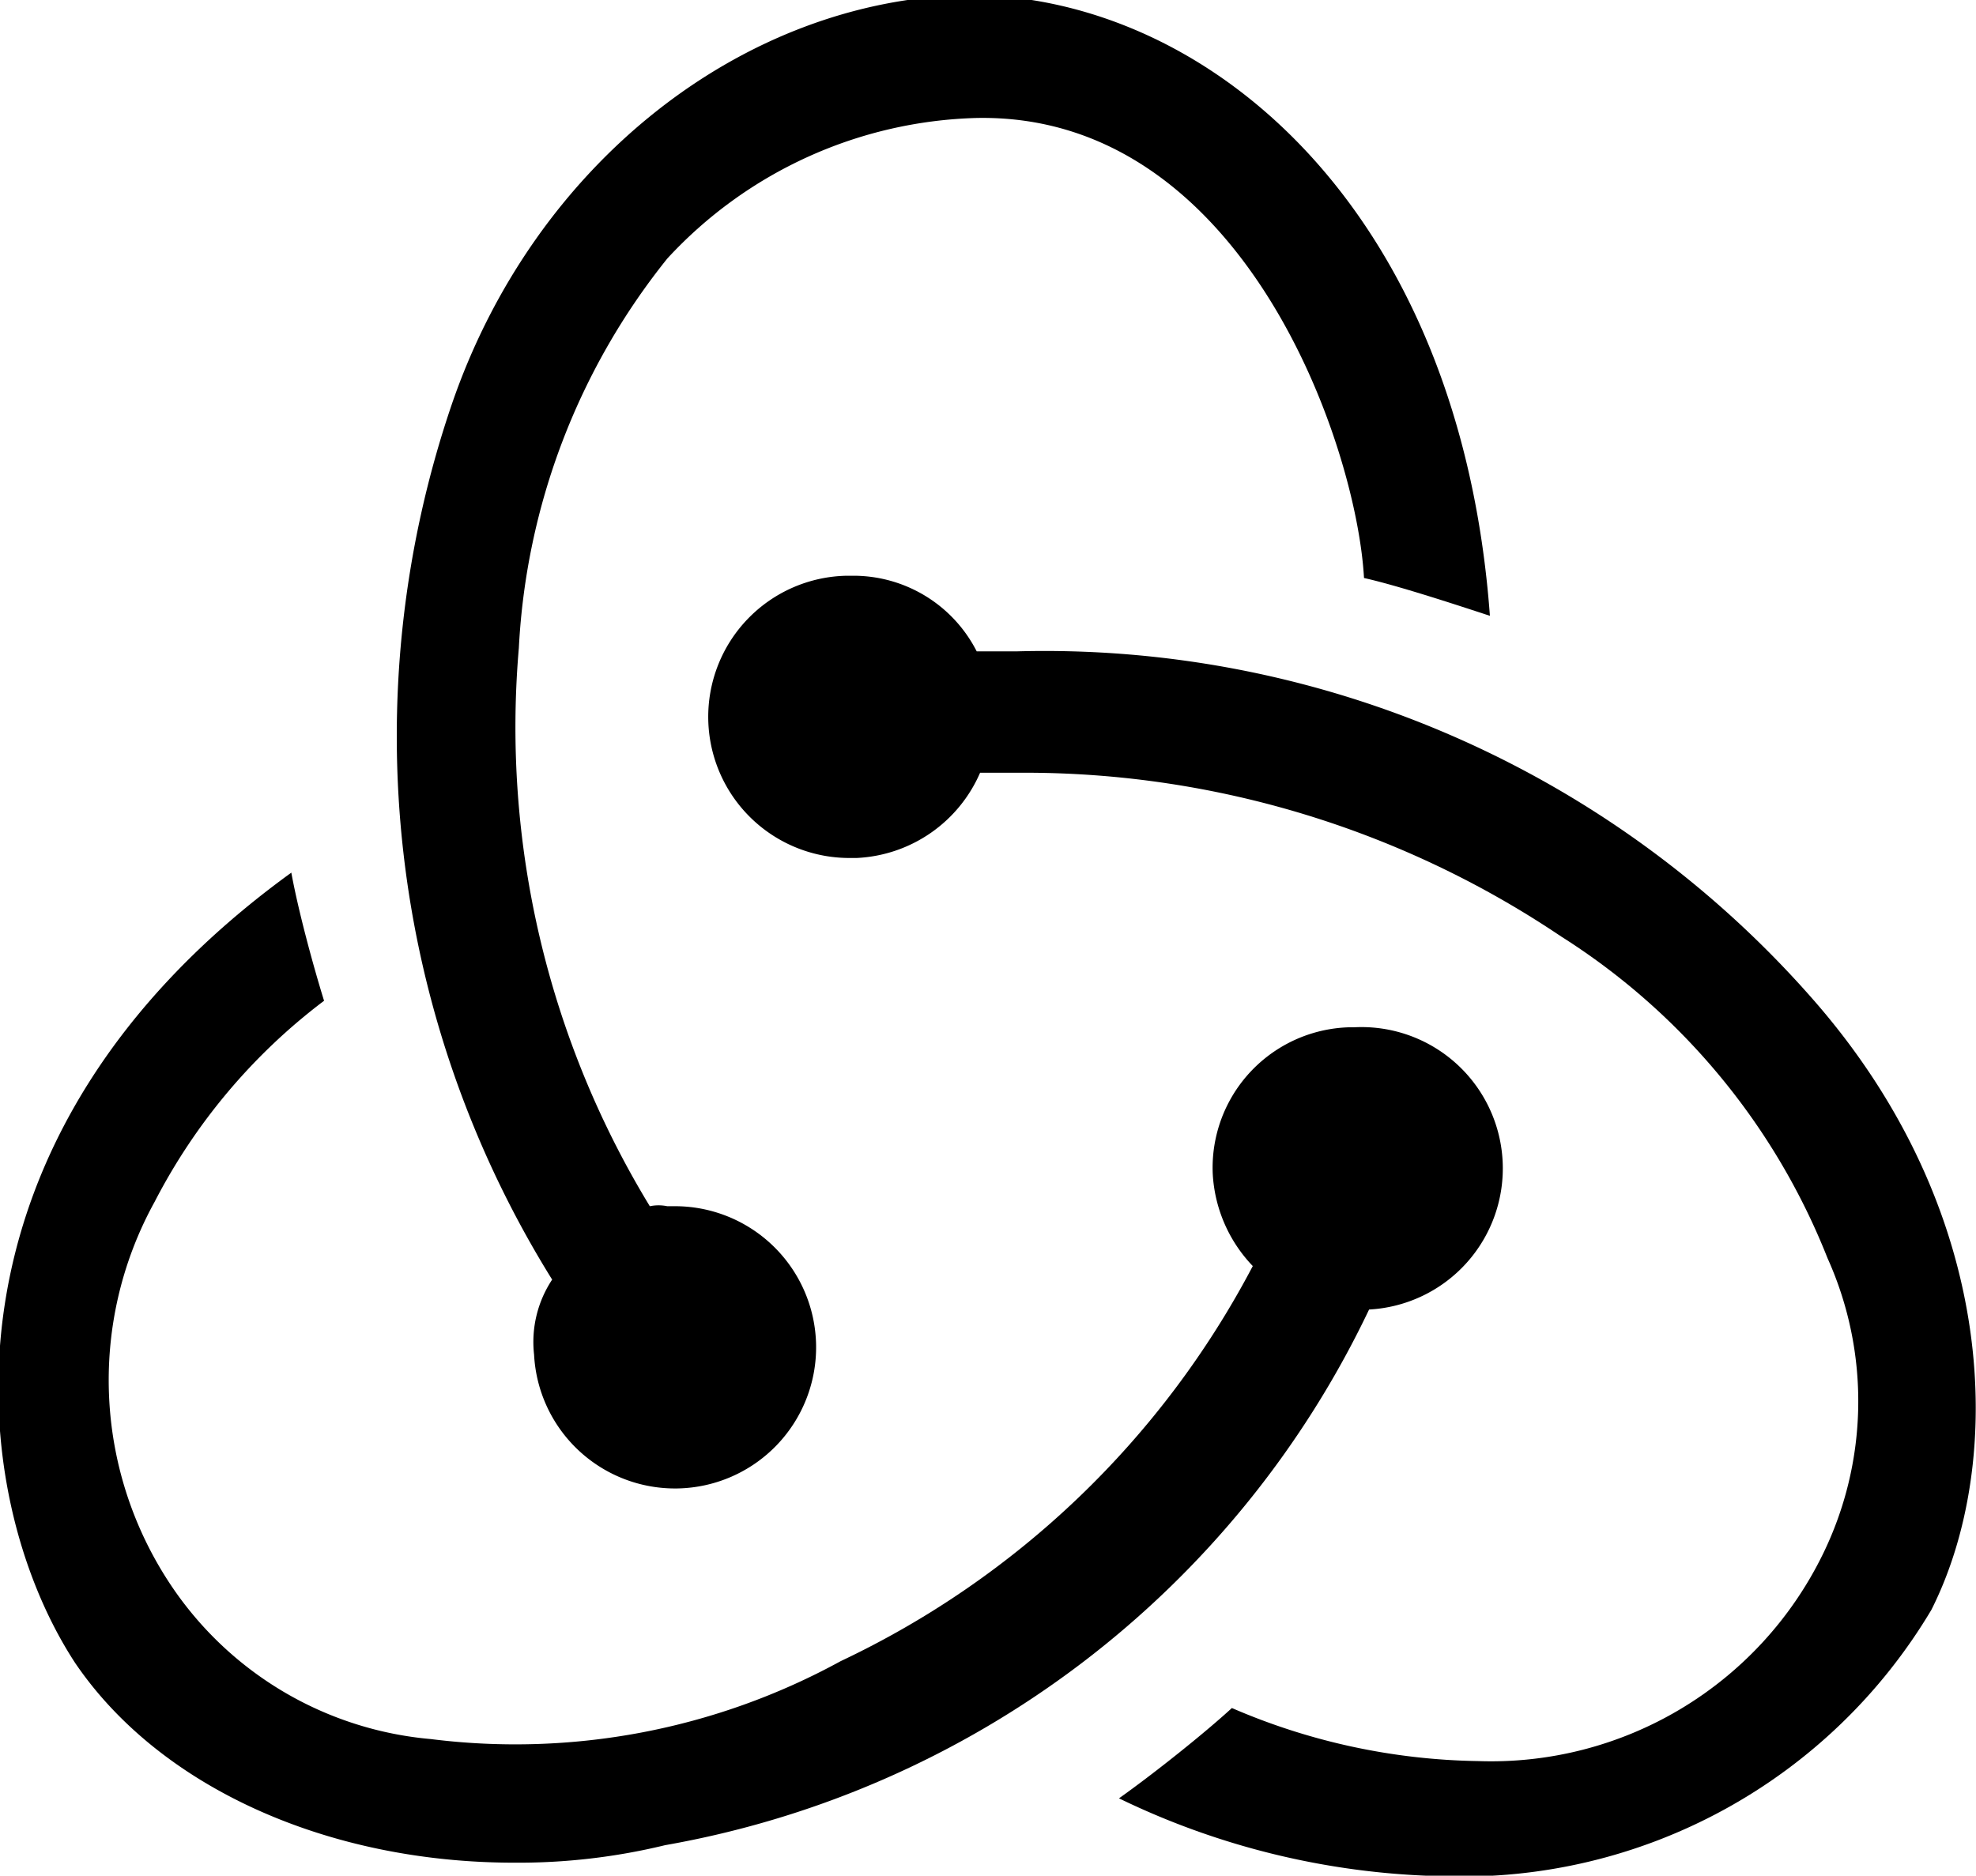 <svg xmlns="http://www.w3.org/2000/svg" viewBox="0 0 35 33.23"><title>redux</title><g id="Layer_2" data-name="Layer 2"><g id="Layer_1-2" data-name="Layer 1"><path d="M24.25,23.2a2.5,2.5,0,0,0-.27-5h-.09a2.49,2.49,0,0,0-2.41,2.58,2.56,2.56,0,0,0,.71,1.65,15.93,15.93,0,0,1-7.3,7,12,12,0,0,1-7.26,1.38A6.19,6.19,0,0,1,3.1,28.19a6.54,6.54,0,0,1-.36-6.9,10.48,10.48,0,0,1,3-3.56c-.18-.58-.45-1.56-.58-2.27-6.46,4.68-5.79,11-3.83,14C2.83,31.67,5.81,33,9.11,33a11,11,0,0,0,2.67-.31A17.09,17.09,0,0,0,24.25,23.2Z"/><path d="M32.09,17.68A18.09,18.09,0,0,0,18,11.54H17.3a2.45,2.45,0,0,0-2.18-1.34H15a2.49,2.49,0,0,0,.09,5h.09a2.51,2.51,0,0,0,2.18-1.51h.8a17,17,0,0,1,9.49,2.9,11.93,11.93,0,0,1,4.72,5.7,6.17,6.17,0,0,1-.09,5.26,6.54,6.54,0,0,1-6.1,3.65,11.39,11.39,0,0,1-4.36-.94c-.49.45-1.38,1.16-2,1.6a13.75,13.75,0,0,0,5.75,1.38,9.67,9.67,0,0,0,8.64-4.72C35.52,25.92,35.43,21.47,32.09,17.68Z"/><path d="M9.46,24A2.5,2.5,0,0,0,12,26.37H12a2.49,2.49,0,0,0-.09-5h-.09a.76.76,0,0,0-.31,0,16.32,16.32,0,0,1-2.32-9.89,12,12,0,0,1,2.63-6.9,7.73,7.73,0,0,1,5.48-2.49c4.72-.09,6.73,5.79,6.86,8.15.58.13,1.56.45,2.23.67-.53-7.22-5-11-9.26-11C13.16,0,9.46,2.9,8,7.17a18.22,18.22,0,0,0,1.78,15.5A2,2,0,0,0,9.46,24Z"/></g></g></svg>